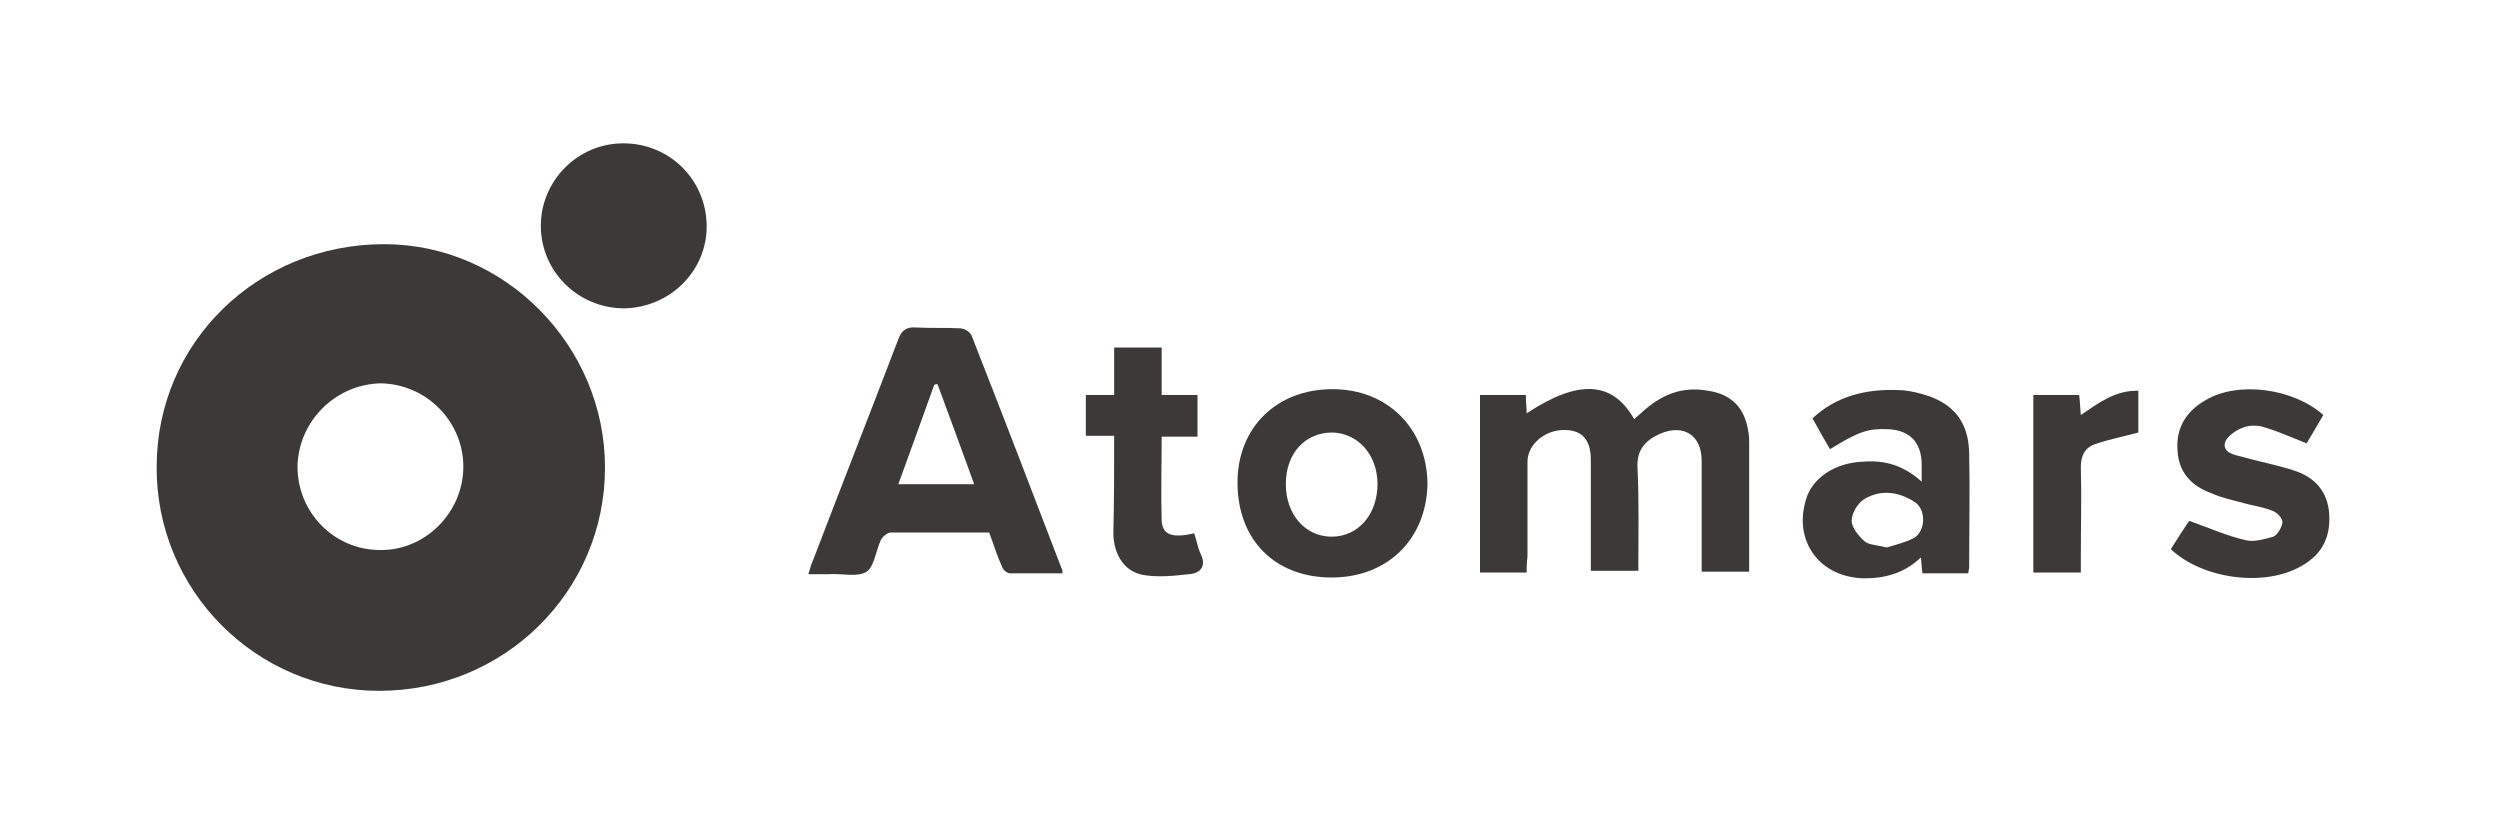 <?xml version="1.0" encoding="utf-8"?>
<!-- Generator: Adobe Illustrator 24.1.0, SVG Export Plug-In . SVG Version: 6.00 Build 0)  -->
<svg version="1.1" id="Ebene_1" xmlns="http://www.w3.org/2000/svg" xmlns:xlink="http://www.w3.org/1999/xlink" x="0px" y="0px"
	 width="300px" height="100px" viewBox="0 0 300 100" style="enable-background:new 0 0 300 100;" xml:space="preserve">
<style type="text/css">
	.st0{fill:#3d3939;}
</style>
<g id="I9srz3.tif">
	<g>
		<path class="st0" d="M45.5,82.9c-14.8,0-26.8-12.1-26.7-26.9c0-14.9,12.1-26.7,27.3-26.7c14.5,0,26.5,12.2,26.5,26.8
			C72.6,71,60.5,82.9,45.5,82.9z M35.7,56c0,5.5,4.4,10,9.9,10c5.4,0.1,10-4.5,10-10c0-5.4-4.4-9.9-9.9-10
			C40.3,46.1,35.8,50.5,35.7,56z"/>
		<path class="st0" d="M127.5,68.8c-2.1,0-4.2,0-6.3,0c-0.4,0-0.9-0.5-1-0.9c-0.6-1.3-1-2.7-1.5-4c-4,0-7.9,0-11.8,0
			c-0.4,0-1,0.5-1.2,0.9c-0.6,1.3-0.8,3.2-1.7,3.8c-1.1,0.7-3,0.2-4.5,0.3c-0.7,0-1.5,0-2.5,0c0.2-0.6,0.3-1.1,0.5-1.5
			c3.4-8.9,6.9-17.8,10.3-26.7c0.4-1.1,1-1.5,2.2-1.4c1.7,0.1,3.5,0,5.2,0.1c0.5,0,1.2,0.4,1.4,0.9c3.7,9.4,7.3,18.8,10.9,28.2
			C127.5,68.4,127.5,68.5,127.5,68.8z M107.8,58.1c3.1,0,6,0,9.1,0c-1.5-4.1-2.9-8-4.4-12c-0.1,0-0.3,0-0.4,0.1
			C110.7,50.1,109.3,54,107.8,58.1z"/>
		<path class="st0" d="M183.2,68.7c-1.9,0-3.7,0-5.6,0c0-7.1,0-14.1,0-21.3c1.8,0,3.7,0,5.5,0c0,0.8,0.1,1.5,0.1,2.2
			c6.2-4.1,10.3-3.9,12.9,0.7c0.3-0.3,0.6-0.5,0.9-0.8c2.3-2.1,4.8-3.2,8-2.6c2.8,0.4,4.4,2.1,4.8,4.9c0.1,0.5,0.1,0.9,0.1,1.4
			c0,5.1,0,10.2,0,15.4c-1.9,0-3.7,0-5.7,0c0-0.6,0-1.1,0-1.7c0-3.9,0-7.7,0-11.6c0-3.1-2.2-4.5-5.1-3.2c-1.7,0.8-2.7,1.9-2.6,4
			c0.2,4.1,0.1,8.2,0.1,12.4c-1.9,0-3.7,0-5.7,0c0-0.6,0-1.1,0-1.7c0-3.9,0-7.7,0-11.6c0-2.5-1.1-3.6-3.2-3.6
			c-2.4,0-4.4,1.8-4.4,3.8c0,3.8,0,7.6,0,11.4C183.2,67.6,183.2,68.1,183.2,68.7z"/>
		<path class="st0" d="M74.9,37c-5.5,0-10-4.4-10-9.9c0-5.4,4.4-9.9,9.9-9.9c5.5,0,9.9,4.3,10,9.8C84.9,32.4,80.5,36.9,74.9,37z"/>
		<path class="st0" d="M159.8,69.3c-6.8,0-11.3-4.5-11.3-11.4c0-6.6,4.7-11.2,11.4-11.2c6.6,0,11.3,4.7,11.4,11.3
			C171.2,64.7,166.5,69.3,159.8,69.3z M154.3,58.1c0,3.6,2.3,6.3,5.5,6.3c3.2,0,5.5-2.7,5.5-6.3c0-3.5-2.3-6.1-5.4-6.2
			C156.6,51.9,154.3,54.4,154.3,58.1z"/>
		<path class="st0" d="M230.6,57.8c0-0.9,0-1.4,0-2c0-2.7-1.4-4.2-4.1-4.3c-2.3-0.1-3.5,0.3-6.9,2.4c-0.7-1.2-1.4-2.4-2.1-3.7
			c2.9-2.7,6.4-3.5,10.1-3.4c1,0,2.1,0.2,3.1,0.5c3.6,1,5.5,3.2,5.6,7c0.1,4.6,0,9.2,0,13.8c0,0.2-0.1,0.4-0.1,0.7
			c-1.8,0-3.6,0-5.5,0c-0.1-0.5-0.1-1.1-0.2-1.9c-2,1.9-4.3,2.5-6.8,2.5c-5.3-0.1-8.5-4.4-7-9.4c0.7-2.6,3.5-4.5,6.9-4.6
			C226.1,55.2,228.4,55.8,230.6,57.8z M226.4,65.7c1-0.3,2.2-0.6,3.2-1.1c1.5-0.8,1.6-3.5,0.1-4.4c-1.9-1.2-4-1.5-6-0.3
			c-0.8,0.5-1.5,1.7-1.5,2.6c0,0.8,0.8,1.8,1.6,2.5C224.3,65.4,225.3,65.4,226.4,65.7z"/>
		<path class="st0" d="M260.5,65.9c0.8-1.3,1.6-2.5,2.2-3.4c2.3,0.8,4.5,1.8,6.7,2.3c1,0.3,2.3-0.1,3.4-0.4c0.5-0.2,1-1.1,1.1-1.7
			c0-0.5-0.6-1.2-1.2-1.4c-1.2-0.5-2.4-0.6-3.7-1c-1.2-0.3-2.5-0.6-3.6-1.1c-2.5-0.9-4-2.6-4.1-5.2c-0.2-2.7,1.1-4.7,3.4-6
			c3.9-2.3,10.5-1.4,14.1,1.8c-0.7,1.2-1.4,2.4-2,3.4c-1.8-0.7-3.3-1.4-5-1.9c-0.8-0.3-1.9-0.3-2.6,0c-0.9,0.3-2,1.1-2.2,1.8
			c-0.3,1.2,1.1,1.5,2,1.7c2.1,0.6,4.3,1,6.4,1.7c2.4,0.8,3.9,2.5,4.1,5.1c0.2,2.8-0.8,4.9-3.3,6.3
			C271.8,70.5,264.3,69.5,260.5,65.9z"/>
		<path class="st0" d="M133.7,52.3c-1.2,0-2.3,0-3.4,0c0-1.7,0-3.2,0-4.9c1.1,0,2.2,0,3.4,0c0-2,0-3.8,0-5.7c1.9,0,3.7,0,5.7,0
			c0,1.8,0,3.7,0,5.7c1.5,0,2.9,0,4.3,0c0,1.7,0,3.3,0,5c-1.4,0-2.8,0-4.3,0c0,3.5-0.1,6.8,0,10.1c0.1,1.7,1.3,2.1,3.9,1.5
			c0.3,0.8,0.4,1.7,0.8,2.5c0.7,1.5-0.1,2.3-1.4,2.4c-1.8,0.2-3.7,0.4-5.5,0.1c-2.3-0.4-3.6-2.5-3.6-5.1
			C133.7,60.1,133.7,56.3,133.7,52.3z"/>
		<path class="st0" d="M256.6,46.9c0,1.8,0,3.6,0,5c-1.8,0.5-3.5,0.8-5.2,1.4c-1.2,0.4-1.7,1.4-1.7,2.7c0.1,3.6,0,7.3,0,10.9
			c0,0.6,0,1.1,0,1.8c-2,0-3.8,0-5.7,0c0-7.1,0-14.2,0-21.3c1.8,0,3.6,0,5.5,0c0.1,0.7,0.1,1.4,0.2,2.4
			C251.9,48.3,253.9,46.8,256.6,46.9z"/>
	</g>
</g>
</svg>
